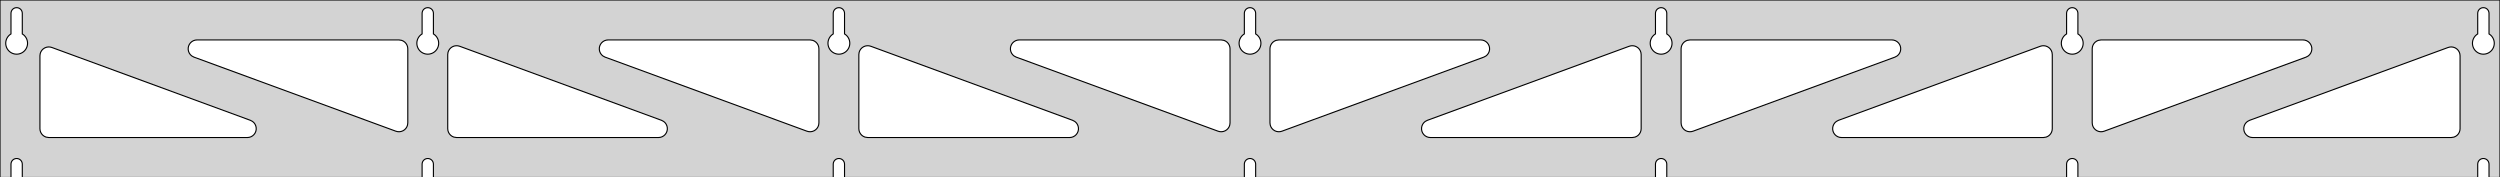 <?xml version="1.0" standalone="no"?>
<!DOCTYPE svg PUBLIC "-//W3C//DTD SVG 1.1//EN" "http://www.w3.org/Graphics/SVG/1.1/DTD/svg11.dtd">
<svg width="1127mm" height="80mm" viewBox="0 -80 1127 80" xmlns="http://www.w3.org/2000/svg" version="1.1">
<title>OpenSCAD Model</title>
<path d="
M 1127,-80 L 0,-80 L 0,-0 L 4.95,-0 L 4.95,-6 L 5.006,-6.53
 L 5.17,-7.037 L 5.437,-7.499 L 5.794,-7.895 L 6.225,-8.208 L 6.712,-8.425 L 7.233,-8.536
 L 7.767,-8.536 L 8.288,-8.425 L 8.775,-8.208 L 9.206,-7.895 L 9.563,-7.499 L 9.83,-7.037
 L 9.994,-6.53 L 10.05,-6 L 10.05,-0 L 190.283,-0 L 190.283,-6 L 190.339,-6.53
 L 190.504,-7.037 L 190.77,-7.499 L 191.127,-7.895 L 191.558,-8.208 L 192.045,-8.425 L 192.567,-8.536
 L 193.1,-8.536 L 193.621,-8.425 L 194.108,-8.208 L 194.54,-7.895 L 194.896,-7.499 L 195.163,-7.037
 L 195.328,-6.53 L 195.383,-6 L 195.383,-0 L 375.617,-0 L 375.617,-6 L 375.672,-6.53
 L 375.837,-7.037 L 376.104,-7.499 L 376.46,-7.895 L 376.892,-8.208 L 377.379,-8.425 L 377.9,-8.536
 L 378.433,-8.536 L 378.955,-8.425 L 379.442,-8.208 L 379.873,-7.895 L 380.23,-7.499 L 380.496,-7.037
 L 380.661,-6.53 L 380.717,-6 L 380.717,-0 L 560.95,-0 L 560.95,-6 L 561.006,-6.53
 L 561.17,-7.037 L 561.437,-7.499 L 561.794,-7.895 L 562.225,-8.208 L 562.712,-8.425 L 563.233,-8.536
 L 563.767,-8.536 L 564.288,-8.425 L 564.775,-8.208 L 565.206,-7.895 L 565.563,-7.499 L 565.83,-7.037
 L 565.994,-6.53 L 566.05,-6 L 566.05,-0 L 746.283,-0 L 746.283,-6 L 746.339,-6.53
 L 746.504,-7.037 L 746.77,-7.499 L 747.127,-7.895 L 747.558,-8.208 L 748.045,-8.425 L 748.567,-8.536
 L 749.1,-8.536 L 749.621,-8.425 L 750.108,-8.208 L 750.54,-7.895 L 750.896,-7.499 L 751.163,-7.037
 L 751.328,-6.53 L 751.383,-6 L 751.383,-0 L 931.617,-0 L 931.617,-6 L 931.672,-6.53
 L 931.837,-7.037 L 932.104,-7.499 L 932.46,-7.895 L 932.892,-8.208 L 933.379,-8.425 L 933.9,-8.536
 L 934.433,-8.536 L 934.955,-8.425 L 935.442,-8.208 L 935.873,-7.895 L 936.23,-7.499 L 936.496,-7.037
 L 936.661,-6.53 L 936.717,-6 L 936.717,-0 L 1116.95,-0 L 1116.95,-6 L 1117.01,-6.53
 L 1117.17,-7.037 L 1117.44,-7.499 L 1117.79,-7.895 L 1118.22,-8.208 L 1118.71,-8.425 L 1119.23,-8.536
 L 1119.77,-8.536 L 1120.29,-8.425 L 1120.77,-8.208 L 1121.21,-7.895 L 1121.56,-7.499 L 1121.83,-7.037
 L 1121.99,-6.53 L 1122.05,-6 L 1122.05,-0 L 1127,-0 z
M 6.986,-55.607 L 6.477,-55.688 L 5.98,-55.821 L 5.499,-56.005 L 5.04,-56.239 L 4.608,-56.52
 L 4.208,-56.844 L 3.844,-57.208 L 3.52,-57.608 L 3.239,-58.04 L 3.005,-58.499 L 2.821,-58.98
 L 2.688,-59.477 L 2.607,-59.986 L 2.58,-60.5 L 2.607,-61.014 L 2.688,-61.523 L 2.821,-62.02
 L 3.005,-62.501 L 3.239,-62.96 L 3.52,-63.392 L 3.844,-63.792 L 4.208,-64.156 L 4.608,-64.48
 L 4.95,-64.702 L 4.95,-74 L 5.006,-74.53 L 5.17,-75.037 L 5.437,-75.499 L 5.794,-75.895
 L 6.225,-76.208 L 6.712,-76.425 L 7.233,-76.536 L 7.767,-76.536 L 8.288,-76.425 L 8.775,-76.208
 L 9.206,-75.895 L 9.563,-75.499 L 9.83,-75.037 L 9.994,-74.53 L 10.05,-74 L 10.05,-64.702
 L 10.392,-64.48 L 10.792,-64.156 L 11.156,-63.792 L 11.48,-63.392 L 11.761,-62.96 L 11.995,-62.501
 L 12.179,-62.02 L 12.312,-61.523 L 12.393,-61.014 L 12.42,-60.5 L 12.393,-59.986 L 12.312,-59.477
 L 12.179,-58.98 L 11.995,-58.499 L 11.761,-58.04 L 11.48,-57.608 L 11.156,-57.208 L 10.792,-56.844
 L 10.392,-56.52 L 9.96,-56.239 L 9.501,-56.005 L 9.02,-55.821 L 8.523,-55.688 L 8.014,-55.607
 L 7.5,-55.58 z
M 192.319,-55.607 L 191.81,-55.688 L 191.313,-55.821 L 190.832,-56.005 L 190.373,-56.239 L 189.941,-56.52
 L 189.541,-56.844 L 189.177,-57.208 L 188.853,-57.608 L 188.572,-58.04 L 188.339,-58.499 L 188.154,-58.98
 L 188.021,-59.477 L 187.94,-59.986 L 187.913,-60.5 L 187.94,-61.014 L 188.021,-61.523 L 188.154,-62.02
 L 188.339,-62.501 L 188.572,-62.96 L 188.853,-63.392 L 189.177,-63.792 L 189.541,-64.156 L 189.941,-64.48
 L 190.283,-64.702 L 190.283,-74 L 190.339,-74.53 L 190.504,-75.037 L 190.77,-75.499 L 191.127,-75.895
 L 191.558,-76.208 L 192.045,-76.425 L 192.567,-76.536 L 193.1,-76.536 L 193.621,-76.425 L 194.108,-76.208
 L 194.54,-75.895 L 194.896,-75.499 L 195.163,-75.037 L 195.328,-74.53 L 195.383,-74 L 195.383,-64.702
 L 195.725,-64.48 L 196.125,-64.156 L 196.49,-63.792 L 196.814,-63.392 L 197.094,-62.96 L 197.328,-62.501
 L 197.513,-62.02 L 197.646,-61.523 L 197.726,-61.014 L 197.753,-60.5 L 197.726,-59.986 L 197.646,-59.477
 L 197.513,-58.98 L 197.328,-58.499 L 197.094,-58.04 L 196.814,-57.608 L 196.49,-57.208 L 196.125,-56.844
 L 195.725,-56.52 L 195.293,-56.239 L 194.834,-56.005 L 194.354,-55.821 L 193.856,-55.688 L 193.348,-55.607
 L 192.833,-55.58 z
M 377.652,-55.607 L 377.144,-55.688 L 376.646,-55.821 L 376.166,-56.005 L 375.707,-56.239 L 375.275,-56.52
 L 374.875,-56.844 L 374.51,-57.208 L 374.186,-57.608 L 373.906,-58.04 L 373.672,-58.499 L 373.487,-58.98
 L 373.354,-59.477 L 373.274,-59.986 L 373.247,-60.5 L 373.274,-61.014 L 373.354,-61.523 L 373.487,-62.02
 L 373.672,-62.501 L 373.906,-62.96 L 374.186,-63.392 L 374.51,-63.792 L 374.875,-64.156 L 375.275,-64.48
 L 375.617,-64.702 L 375.617,-74 L 375.672,-74.53 L 375.837,-75.037 L 376.104,-75.499 L 376.46,-75.895
 L 376.892,-76.208 L 377.379,-76.425 L 377.9,-76.536 L 378.433,-76.536 L 378.955,-76.425 L 379.442,-76.208
 L 379.873,-75.895 L 380.23,-75.499 L 380.496,-75.037 L 380.661,-74.53 L 380.717,-74 L 380.717,-64.702
 L 381.059,-64.48 L 381.459,-64.156 L 381.823,-63.792 L 382.147,-63.392 L 382.427,-62.96 L 382.661,-62.501
 L 382.846,-62.02 L 382.979,-61.523 L 383.06,-61.014 L 383.087,-60.5 L 383.06,-59.986 L 382.979,-59.477
 L 382.846,-58.98 L 382.661,-58.499 L 382.427,-58.04 L 382.147,-57.608 L 381.823,-57.208 L 381.459,-56.844
 L 381.059,-56.52 L 380.627,-56.239 L 380.168,-56.005 L 379.687,-55.821 L 379.19,-55.688 L 378.681,-55.607
 L 378.167,-55.58 z
M 562.986,-55.607 L 562.477,-55.688 L 561.98,-55.821 L 561.499,-56.005 L 561.04,-56.239 L 560.608,-56.52
 L 560.208,-56.844 L 559.844,-57.208 L 559.52,-57.608 L 559.239,-58.04 L 559.005,-58.499 L 558.821,-58.98
 L 558.688,-59.477 L 558.607,-59.986 L 558.58,-60.5 L 558.607,-61.014 L 558.688,-61.523 L 558.821,-62.02
 L 559.005,-62.501 L 559.239,-62.96 L 559.52,-63.392 L 559.844,-63.792 L 560.208,-64.156 L 560.608,-64.48
 L 560.95,-64.702 L 560.95,-74 L 561.006,-74.53 L 561.17,-75.037 L 561.437,-75.499 L 561.794,-75.895
 L 562.225,-76.208 L 562.712,-76.425 L 563.233,-76.536 L 563.767,-76.536 L 564.288,-76.425 L 564.775,-76.208
 L 565.206,-75.895 L 565.563,-75.499 L 565.83,-75.037 L 565.994,-74.53 L 566.05,-74 L 566.05,-64.702
 L 566.392,-64.48 L 566.792,-64.156 L 567.156,-63.792 L 567.48,-63.392 L 567.761,-62.96 L 567.995,-62.501
 L 568.179,-62.02 L 568.312,-61.523 L 568.393,-61.014 L 568.42,-60.5 L 568.393,-59.986 L 568.312,-59.477
 L 568.179,-58.98 L 567.995,-58.499 L 567.761,-58.04 L 567.48,-57.608 L 567.156,-57.208 L 566.792,-56.844
 L 566.392,-56.52 L 565.96,-56.239 L 565.501,-56.005 L 565.02,-55.821 L 564.523,-55.688 L 564.014,-55.607
 L 563.5,-55.58 z
M 748.319,-55.607 L 747.81,-55.688 L 747.313,-55.821 L 746.832,-56.005 L 746.373,-56.239 L 745.941,-56.52
 L 745.541,-56.844 L 745.177,-57.208 L 744.853,-57.608 L 744.572,-58.04 L 744.339,-58.499 L 744.154,-58.98
 L 744.021,-59.477 L 743.94,-59.986 L 743.913,-60.5 L 743.94,-61.014 L 744.021,-61.523 L 744.154,-62.02
 L 744.339,-62.501 L 744.572,-62.96 L 744.853,-63.392 L 745.177,-63.792 L 745.541,-64.156 L 745.941,-64.48
 L 746.283,-64.702 L 746.283,-74 L 746.339,-74.53 L 746.504,-75.037 L 746.77,-75.499 L 747.127,-75.895
 L 747.558,-76.208 L 748.045,-76.425 L 748.567,-76.536 L 749.1,-76.536 L 749.621,-76.425 L 750.108,-76.208
 L 750.54,-75.895 L 750.896,-75.499 L 751.163,-75.037 L 751.328,-74.53 L 751.383,-74 L 751.383,-64.702
 L 751.725,-64.48 L 752.125,-64.156 L 752.49,-63.792 L 752.814,-63.392 L 753.094,-62.96 L 753.328,-62.501
 L 753.513,-62.02 L 753.646,-61.523 L 753.726,-61.014 L 753.753,-60.5 L 753.726,-59.986 L 753.646,-59.477
 L 753.513,-58.98 L 753.328,-58.499 L 753.094,-58.04 L 752.814,-57.608 L 752.49,-57.208 L 752.125,-56.844
 L 751.725,-56.52 L 751.293,-56.239 L 750.834,-56.005 L 750.354,-55.821 L 749.856,-55.688 L 749.348,-55.607
 L 748.833,-55.58 z
M 933.652,-55.607 L 933.144,-55.688 L 932.646,-55.821 L 932.166,-56.005 L 931.707,-56.239 L 931.275,-56.52
 L 930.875,-56.844 L 930.51,-57.208 L 930.186,-57.608 L 929.906,-58.04 L 929.672,-58.499 L 929.487,-58.98
 L 929.354,-59.477 L 929.274,-59.986 L 929.247,-60.5 L 929.274,-61.014 L 929.354,-61.523 L 929.487,-62.02
 L 929.672,-62.501 L 929.906,-62.96 L 930.186,-63.392 L 930.51,-63.792 L 930.875,-64.156 L 931.275,-64.48
 L 931.617,-64.702 L 931.617,-74 L 931.672,-74.53 L 931.837,-75.037 L 932.104,-75.499 L 932.46,-75.895
 L 932.892,-76.208 L 933.379,-76.425 L 933.9,-76.536 L 934.433,-76.536 L 934.955,-76.425 L 935.442,-76.208
 L 935.873,-75.895 L 936.23,-75.499 L 936.496,-75.037 L 936.661,-74.53 L 936.717,-74 L 936.717,-64.702
 L 937.059,-64.48 L 937.459,-64.156 L 937.823,-63.792 L 938.147,-63.392 L 938.427,-62.96 L 938.661,-62.501
 L 938.846,-62.02 L 938.979,-61.523 L 939.06,-61.014 L 939.087,-60.5 L 939.06,-59.986 L 938.979,-59.477
 L 938.846,-58.98 L 938.661,-58.499 L 938.427,-58.04 L 938.147,-57.608 L 937.823,-57.208 L 937.459,-56.844
 L 937.059,-56.52 L 936.627,-56.239 L 936.168,-56.005 L 935.687,-55.821 L 935.19,-55.688 L 934.681,-55.607
 L 934.167,-55.58 z
M 1118.99,-55.607 L 1118.48,-55.688 L 1117.98,-55.821 L 1117.5,-56.005 L 1117.04,-56.239 L 1116.61,-56.52
 L 1116.21,-56.844 L 1115.84,-57.208 L 1115.52,-57.608 L 1115.24,-58.04 L 1115.01,-58.499 L 1114.82,-58.98
 L 1114.69,-59.477 L 1114.61,-59.986 L 1114.58,-60.5 L 1114.61,-61.014 L 1114.69,-61.523 L 1114.82,-62.02
 L 1115.01,-62.501 L 1115.24,-62.96 L 1115.52,-63.392 L 1115.84,-63.792 L 1116.21,-64.156 L 1116.61,-64.48
 L 1116.95,-64.702 L 1116.95,-74 L 1117.01,-74.53 L 1117.17,-75.037 L 1117.44,-75.499 L 1117.79,-75.895
 L 1118.23,-76.208 L 1118.71,-76.425 L 1119.23,-76.536 L 1119.77,-76.536 L 1120.29,-76.425 L 1120.77,-76.208
 L 1121.21,-75.895 L 1121.56,-75.499 L 1121.83,-75.037 L 1121.99,-74.53 L 1122.05,-74 L 1122.05,-64.702
 L 1122.39,-64.48 L 1122.79,-64.156 L 1123.16,-63.792 L 1123.48,-63.392 L 1123.76,-62.96 L 1123.99,-62.501
 L 1124.18,-62.02 L 1124.31,-61.523 L 1124.39,-61.014 L 1124.42,-60.5 L 1124.39,-59.986 L 1124.31,-59.477
 L 1124.18,-58.98 L 1123.99,-58.499 L 1123.76,-58.04 L 1123.48,-57.608 L 1123.16,-57.208 L 1122.79,-56.844
 L 1122.39,-56.52 L 1121.96,-56.239 L 1121.5,-56.005 L 1121.02,-55.821 L 1120.52,-55.688 L 1120.01,-55.607
 L 1119.5,-55.58 z
M 946.074,-20.76 L 945.298,-21.071 L 944.603,-21.537 L 944.021,-22.137 L 943.576,-22.845 L 943.288,-23.63
 L 943.167,-24.608 L 943.167,-58 L 943.254,-58.832 L 943.512,-59.627 L 943.931,-60.351 L 944.49,-60.973
 L 945.167,-61.464 L 945.931,-61.804 L 947.167,-62 L 1038.18,-62 L 1039.01,-61.913 L 1039.8,-61.654
 L 1040.53,-61.236 L 1041.15,-60.676 L 1041.64,-60 L 1041.98,-59.236 L 1042.16,-58.418 L 1042.16,-57.582
 L 1041.98,-56.764 L 1041.64,-56 L 1041.15,-55.324 L 1040.53,-54.764 L 1039.56,-54.245 L 948.544,-20.852
 L 947.734,-20.648 L 946.898,-20.616 z
M 364.6,-20.648 L 363.789,-20.852 L 272.778,-54.245 L 271.804,-54.764 L 271.183,-55.324 L 270.691,-56
 L 270.351,-56.764 L 270.178,-57.582 L 270.178,-58.418 L 270.351,-59.236 L 270.691,-60 L 271.183,-60.676
 L 271.804,-61.236 L 272.529,-61.654 L 273.324,-61.913 L 274.156,-62 L 365.167,-62 L 366.403,-61.804
 L 367.167,-61.464 L 367.843,-60.973 L 368.403,-60.351 L 368.821,-59.627 L 369.079,-58.832 L 369.167,-58
 L 369.167,-24.608 L 369.045,-23.63 L 368.757,-22.845 L 368.312,-22.137 L 367.73,-21.537 L 367.035,-21.071
 L 366.259,-20.76 L 365.435,-20.616 z
M 179.266,-20.648 L 178.456,-20.852 L 87.445,-54.245 L 86.471,-54.764 L 85.85,-55.324 L 85.358,-56
 L 85.018,-56.764 L 84.844,-57.582 L 84.844,-58.418 L 85.018,-59.236 L 85.358,-60 L 85.85,-60.676
 L 86.471,-61.236 L 87.195,-61.654 L 87.991,-61.913 L 88.822,-62 L 179.833,-62 L 181.069,-61.804
 L 181.833,-61.464 L 182.51,-60.973 L 183.069,-60.351 L 183.488,-59.627 L 183.746,-58.832 L 183.833,-58
 L 183.833,-24.608 L 183.712,-23.63 L 183.424,-22.845 L 182.979,-22.137 L 182.397,-21.537 L 181.702,-21.071
 L 180.926,-20.76 L 180.102,-20.616 z
M 549.933,-20.648 L 549.122,-20.852 L 458.111,-54.245 L 457.138,-54.764 L 456.516,-55.324 L 456.025,-56
 L 455.685,-56.764 L 455.511,-57.582 L 455.511,-58.418 L 455.685,-59.236 L 456.025,-60 L 456.516,-60.676
 L 457.138,-61.236 L 457.862,-61.654 L 458.657,-61.913 L 459.489,-62 L 550.5,-62 L 551.736,-61.804
 L 552.5,-61.464 L 553.177,-60.973 L 553.736,-60.351 L 554.154,-59.627 L 554.413,-58.832 L 554.5,-58
 L 554.5,-24.608 L 554.379,-23.63 L 554.091,-22.845 L 553.646,-22.137 L 553.063,-21.537 L 552.369,-21.071
 L 551.593,-20.76 L 550.769,-20.616 z
M 575.407,-20.76 L 574.631,-21.071 L 573.937,-21.537 L 573.354,-22.137 L 572.909,-22.845 L 572.621,-23.63
 L 572.5,-24.608 L 572.5,-58 L 572.587,-58.832 L 572.846,-59.627 L 573.264,-60.351 L 573.823,-60.973
 L 574.5,-61.464 L 575.264,-61.804 L 576.5,-62 L 667.511,-62 L 668.343,-61.913 L 669.138,-61.654
 L 669.862,-61.236 L 670.484,-60.676 L 670.975,-60 L 671.315,-59.236 L 671.489,-58.418 L 671.489,-57.582
 L 671.315,-56.764 L 670.975,-56 L 670.484,-55.324 L 669.862,-54.764 L 668.889,-54.245 L 577.878,-20.852
 L 577.067,-20.648 L 576.231,-20.616 z
M 760.741,-20.76 L 759.965,-21.071 L 759.27,-21.537 L 758.688,-22.137 L 758.243,-22.845 L 757.955,-23.63
 L 757.833,-24.608 L 757.833,-58 L 757.921,-58.832 L 758.179,-59.627 L 758.597,-60.351 L 759.157,-60.973
 L 759.833,-61.464 L 760.597,-61.804 L 761.833,-62 L 852.844,-62 L 853.676,-61.913 L 854.471,-61.654
 L 855.196,-61.236 L 855.817,-60.676 L 856.308,-60 L 856.649,-59.236 L 856.822,-58.418 L 856.822,-57.582
 L 856.649,-56.764 L 856.308,-56 L 855.817,-55.324 L 855.196,-54.764 L 854.222,-54.245 L 763.211,-20.852
 L 762.4,-20.648 L 761.565,-20.616 z
M 205.833,-18 L 204.597,-18.196 L 203.833,-18.536 L 203.157,-19.027 L 202.597,-19.649 L 202.179,-20.373
 L 201.921,-21.168 L 201.833,-22 L 201.833,-55.392 L 201.955,-56.37 L 202.243,-57.155 L 202.688,-57.863
 L 203.27,-58.463 L 203.965,-58.929 L 204.741,-59.24 L 205.565,-59.383 L 206.4,-59.352 L 207.211,-59.148
 L 298.222,-25.755 L 299.196,-25.236 L 299.817,-24.677 L 300.308,-24 L 300.649,-23.236 L 300.822,-22.418
 L 300.822,-21.582 L 300.649,-20.764 L 300.308,-20 L 299.817,-19.323 L 299.196,-18.764 L 298.471,-18.346
 L 297.676,-18.087 L 296.844,-18 z
M 391.167,-18 L 389.931,-18.196 L 389.167,-18.536 L 388.49,-19.027 L 387.931,-19.649 L 387.512,-20.373
 L 387.254,-21.168 L 387.167,-22 L 387.167,-55.392 L 387.288,-56.37 L 387.576,-57.155 L 388.021,-57.863
 L 388.603,-58.463 L 389.298,-58.929 L 390.074,-59.24 L 390.898,-59.383 L 391.734,-59.352 L 392.544,-59.148
 L 483.556,-25.755 L 484.529,-25.236 L 485.15,-24.677 L 485.642,-24 L 485.982,-23.236 L 486.156,-22.418
 L 486.156,-21.582 L 485.982,-20.764 L 485.642,-20 L 485.15,-19.323 L 484.529,-18.764 L 483.805,-18.346
 L 483.009,-18.087 L 482.178,-18 z
M 644.822,-18 L 643.991,-18.087 L 643.195,-18.346 L 642.471,-18.764 L 641.85,-19.323 L 641.358,-20
 L 641.018,-20.764 L 640.844,-21.582 L 640.844,-22.418 L 641.018,-23.236 L 641.358,-24 L 641.85,-24.677
 L 642.471,-25.236 L 643.444,-25.755 L 734.456,-59.148 L 735.266,-59.352 L 736.102,-59.383 L 736.926,-59.24
 L 737.702,-58.929 L 738.397,-58.463 L 738.979,-57.863 L 739.424,-57.155 L 739.712,-56.37 L 739.833,-55.392
 L 739.833,-22 L 739.746,-21.168 L 739.488,-20.373 L 739.069,-19.649 L 738.51,-19.027 L 737.833,-18.536
 L 737.069,-18.196 L 735.833,-18 z
M 830.156,-18 L 829.324,-18.087 L 828.529,-18.346 L 827.804,-18.764 L 827.183,-19.323 L 826.692,-20
 L 826.351,-20.764 L 826.178,-21.582 L 826.178,-22.418 L 826.351,-23.236 L 826.692,-24 L 827.183,-24.677
 L 827.804,-25.236 L 828.778,-25.755 L 919.789,-59.148 L 920.6,-59.352 L 921.435,-59.383 L 922.259,-59.24
 L 923.035,-58.929 L 923.73,-58.463 L 924.312,-57.863 L 924.757,-57.155 L 925.045,-56.37 L 925.167,-55.392
 L 925.167,-22 L 925.079,-21.168 L 924.821,-20.373 L 924.403,-19.649 L 923.843,-19.027 L 923.167,-18.536
 L 922.403,-18.196 L 921.167,-18 z
M 1015.49,-18 L 1014.66,-18.087 L 1013.86,-18.346 L 1013.14,-18.764 L 1012.52,-19.323 L 1012.02,-20
 L 1011.68,-20.764 L 1011.51,-21.582 L 1011.51,-22.418 L 1011.68,-23.236 L 1012.02,-24 L 1012.52,-24.677
 L 1013.14,-25.236 L 1014.11,-25.755 L 1103.62,-58.597 L 1104.43,-58.802 L 1105.27,-58.833 L 1106.09,-58.69
 L 1106.87,-58.379 L 1107.56,-57.913 L 1108.15,-57.313 L 1108.59,-56.605 L 1108.88,-55.82 L 1109,-54.842
 L 1109,-22 L 1108.91,-21.168 L 1108.65,-20.373 L 1108.24,-19.649 L 1107.68,-19.027 L 1107,-18.536
 L 1106.24,-18.196 L 1105,-18 z
M 22,-18 L 20.764,-18.196 L 20,-18.536 L 19.323,-19.027 L 18.764,-19.649 L 18.346,-20.373
 L 18.087,-21.168 L 18,-22 L 18,-54.842 L 18.121,-55.82 L 18.409,-56.605 L 18.854,-57.313
 L 19.437,-57.913 L 20.131,-58.379 L 20.907,-58.69 L 21.731,-58.833 L 22.567,-58.802 L 23.378,-58.597
 L 112.889,-25.755 L 113.862,-25.236 L 114.484,-24.677 L 114.975,-24 L 115.315,-23.236 L 115.489,-22.418
 L 115.489,-21.582 L 115.315,-20.764 L 114.975,-20 L 114.484,-19.323 L 113.862,-18.764 L 113.138,-18.346
 L 112.343,-18.087 L 111.511,-18 z
" stroke="black" fill="lightgray" stroke-width="0.5"/>
</svg>
